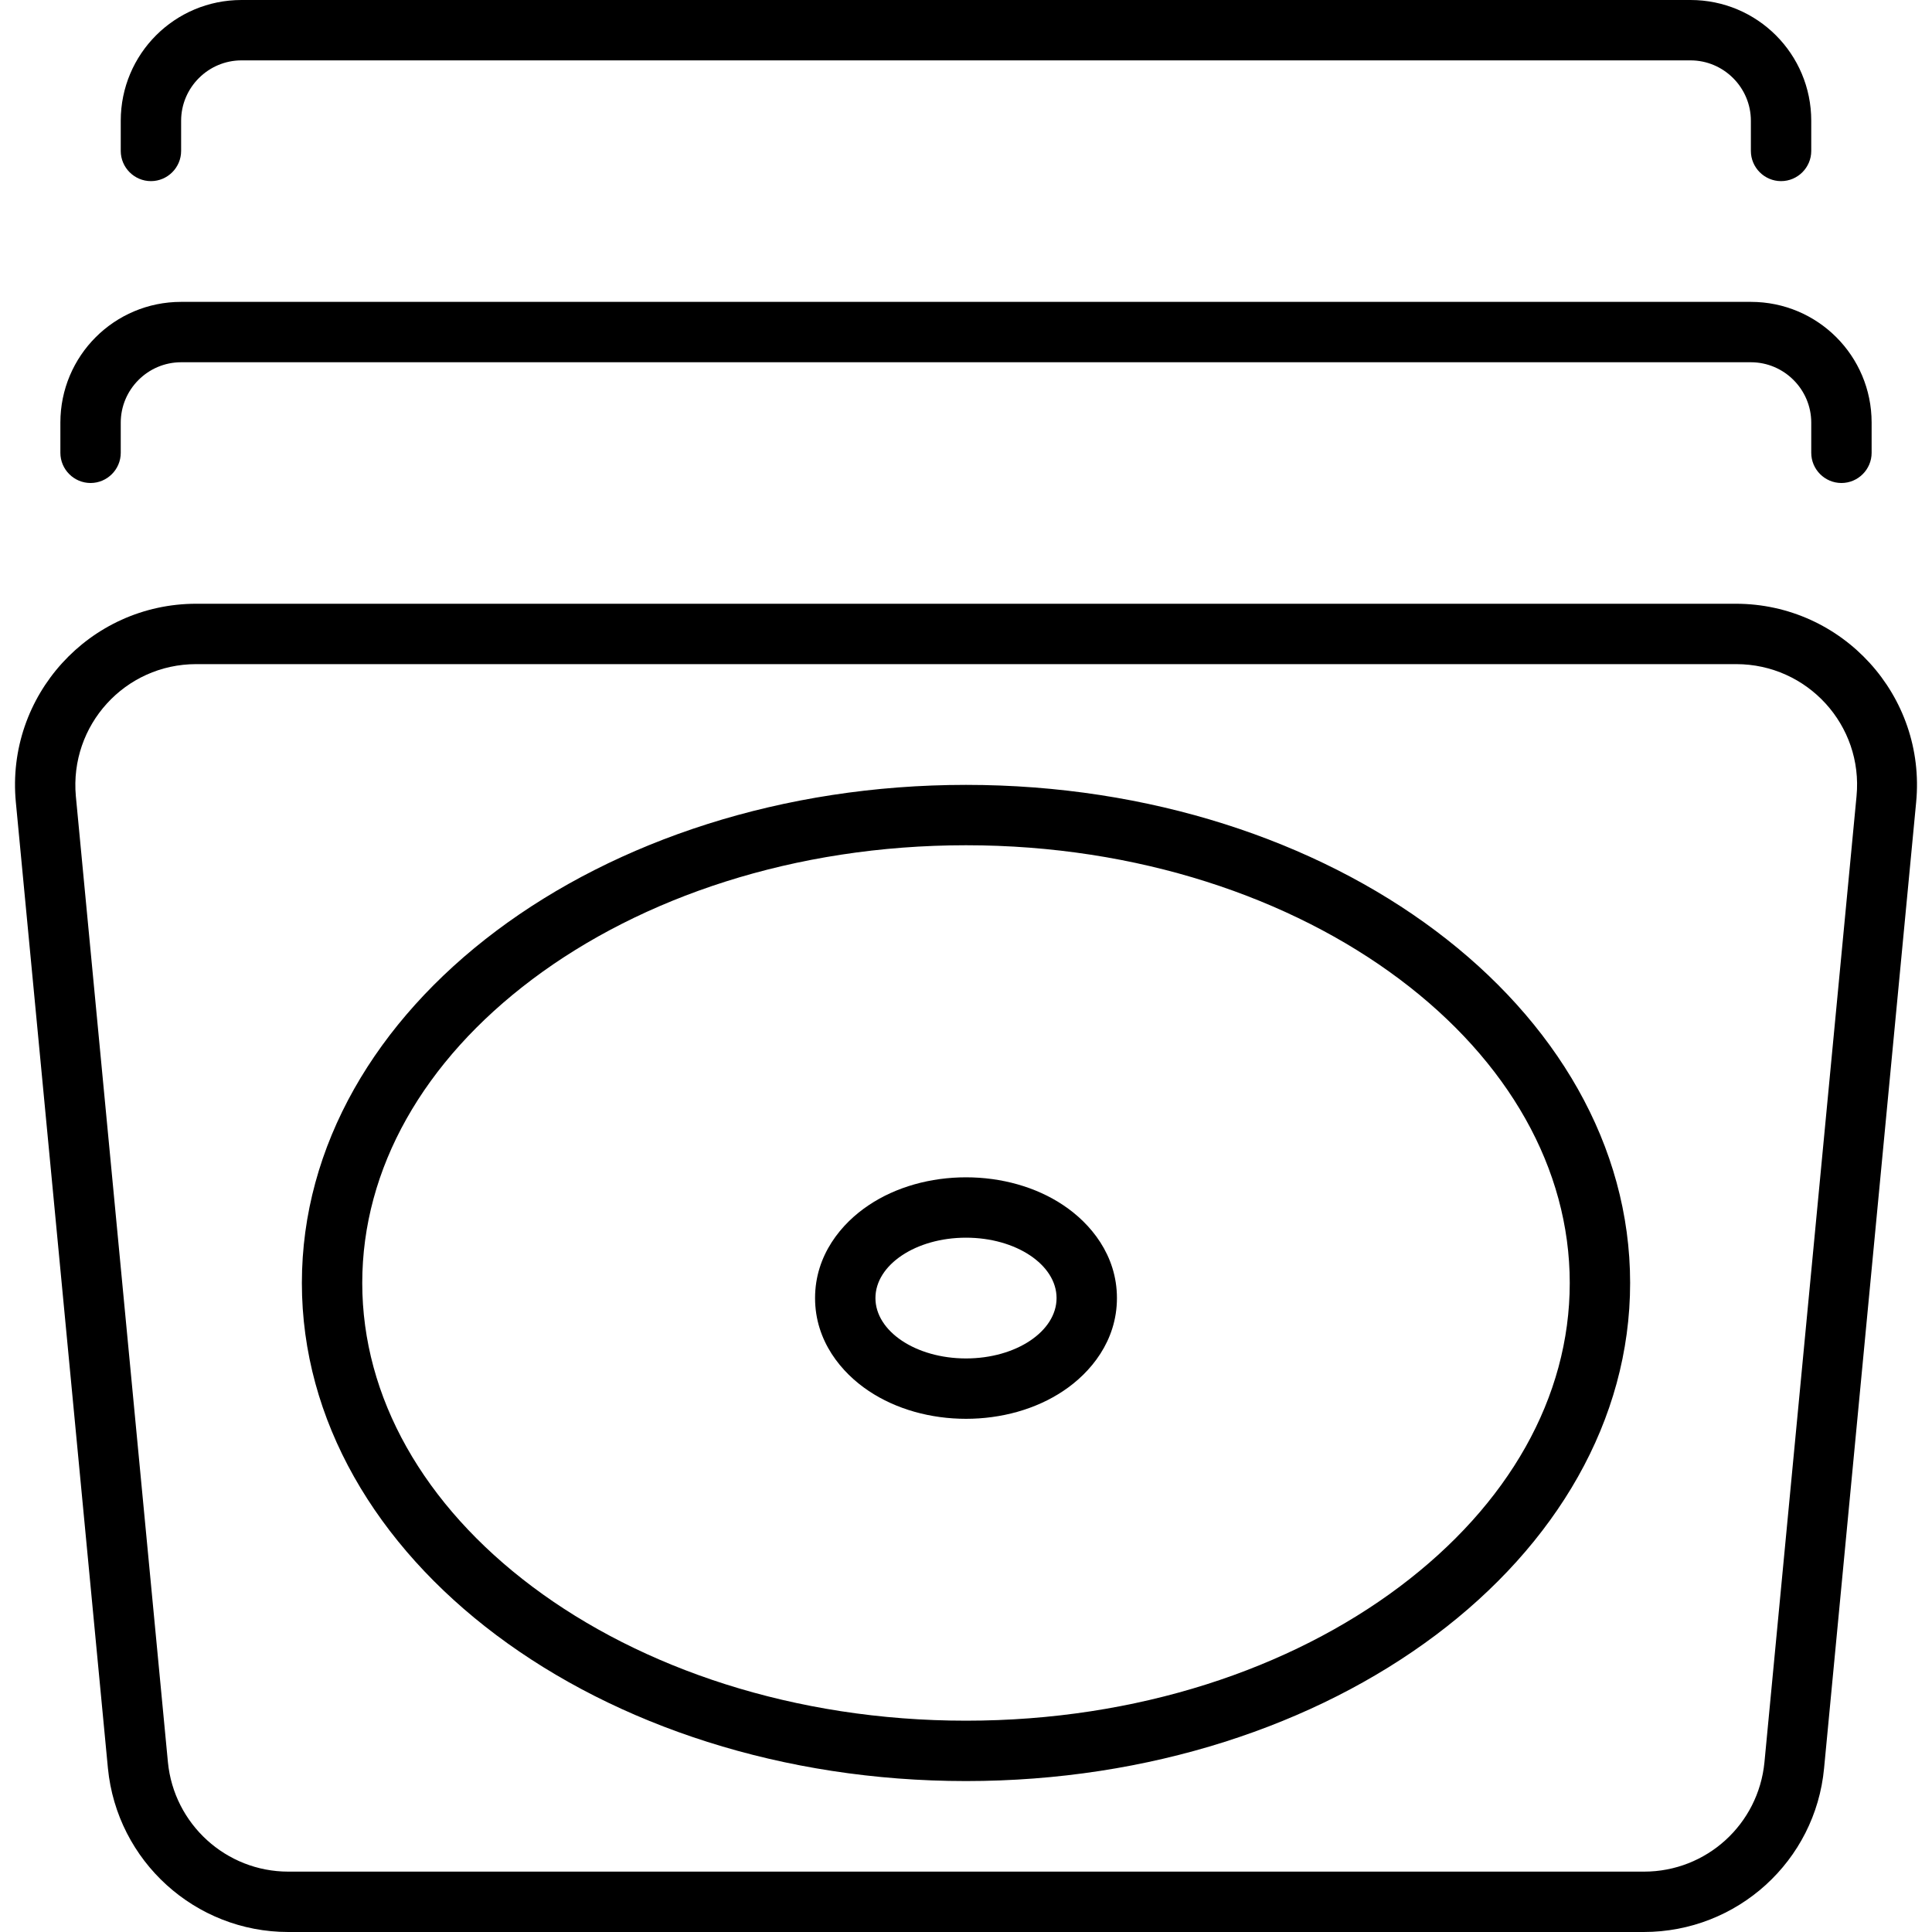 <svg xmlns="http://www.w3.org/2000/svg" width="24" height="24" viewBox="0 0 512 512">
    <path d="M64 0L448 0c17.7 0 32 14.3 32 32l0 8c0 4.4-3.6 8-8 8s-8-3.6-8-8l0-8c0-8.8-7.2-16-16-16L64 16c-8.8 0-16 7.2-16 16l0 8c0 4.4-3.6 8-8 8s-8-3.6-8-8l0-8C32 14.3 46.3 0 64 0zM16 112c0-17.7 14.3-32 32-32l416 0c17.7 0 32 14.3 32 32l0 8c0 4.4-3.6 8-8 8s-8-3.6-8-8l0-8c0-8.8-7.2-16-16-16L48 96c-8.8 0-16 7.2-16 16l0 8c0 4.4-3.6 8-8 8s-8-3.6-8-8l0-8zM4.2 212.6C1.5 184.4 23.7 160 52 160l408 0c28.3 0 50.5 24.4 47.8 52.6l-24.4 256c-2.3 24.6-23 43.4-47.8 43.4L76.4 512c-24.7 0-45.4-18.8-47.8-43.4L4.2 212.6zM52 176c-18.9 0-33.6 16.2-31.9 35L44.5 467c1.6 16.4 15.4 29 31.9 29l359.3 0c16.5 0 30.3-12.5 31.9-29l24.4-256c1.8-18.8-13-35-31.9-35L52 176zM416 340c0-30.3-16.3-58.9-45.1-80.5S301.5 224 256 224s-86 13.8-114.9 35.5S96 309.7 96 340s16.3 58.9 45.1 80.5S210.5 456 256 456s86-13.8 114.9-35.5S416 370.3 416 340zm16 0c0 72.9-78.8 132-176 132s-176-59.1-176-132s78.8-132 176-132s176 59.1 176 132zM281.8 368.6c-7.3 4.9-16.5 7.4-25.8 7.4s-18.5-2.5-25.8-7.4C223 363.8 216 355.4 216 344s7-19.8 14.2-24.6c7.3-4.9 16.5-7.4 25.8-7.4s18.5 2.5 25.8 7.4C289 324.2 296 332.6 296 344s-7 19.8-14.2 24.6zM256 360c13.3 0 24-7.2 24-16s-10.7-16-24-16s-24 7.2-24 16s10.7 16 24 16z"/>
</svg>